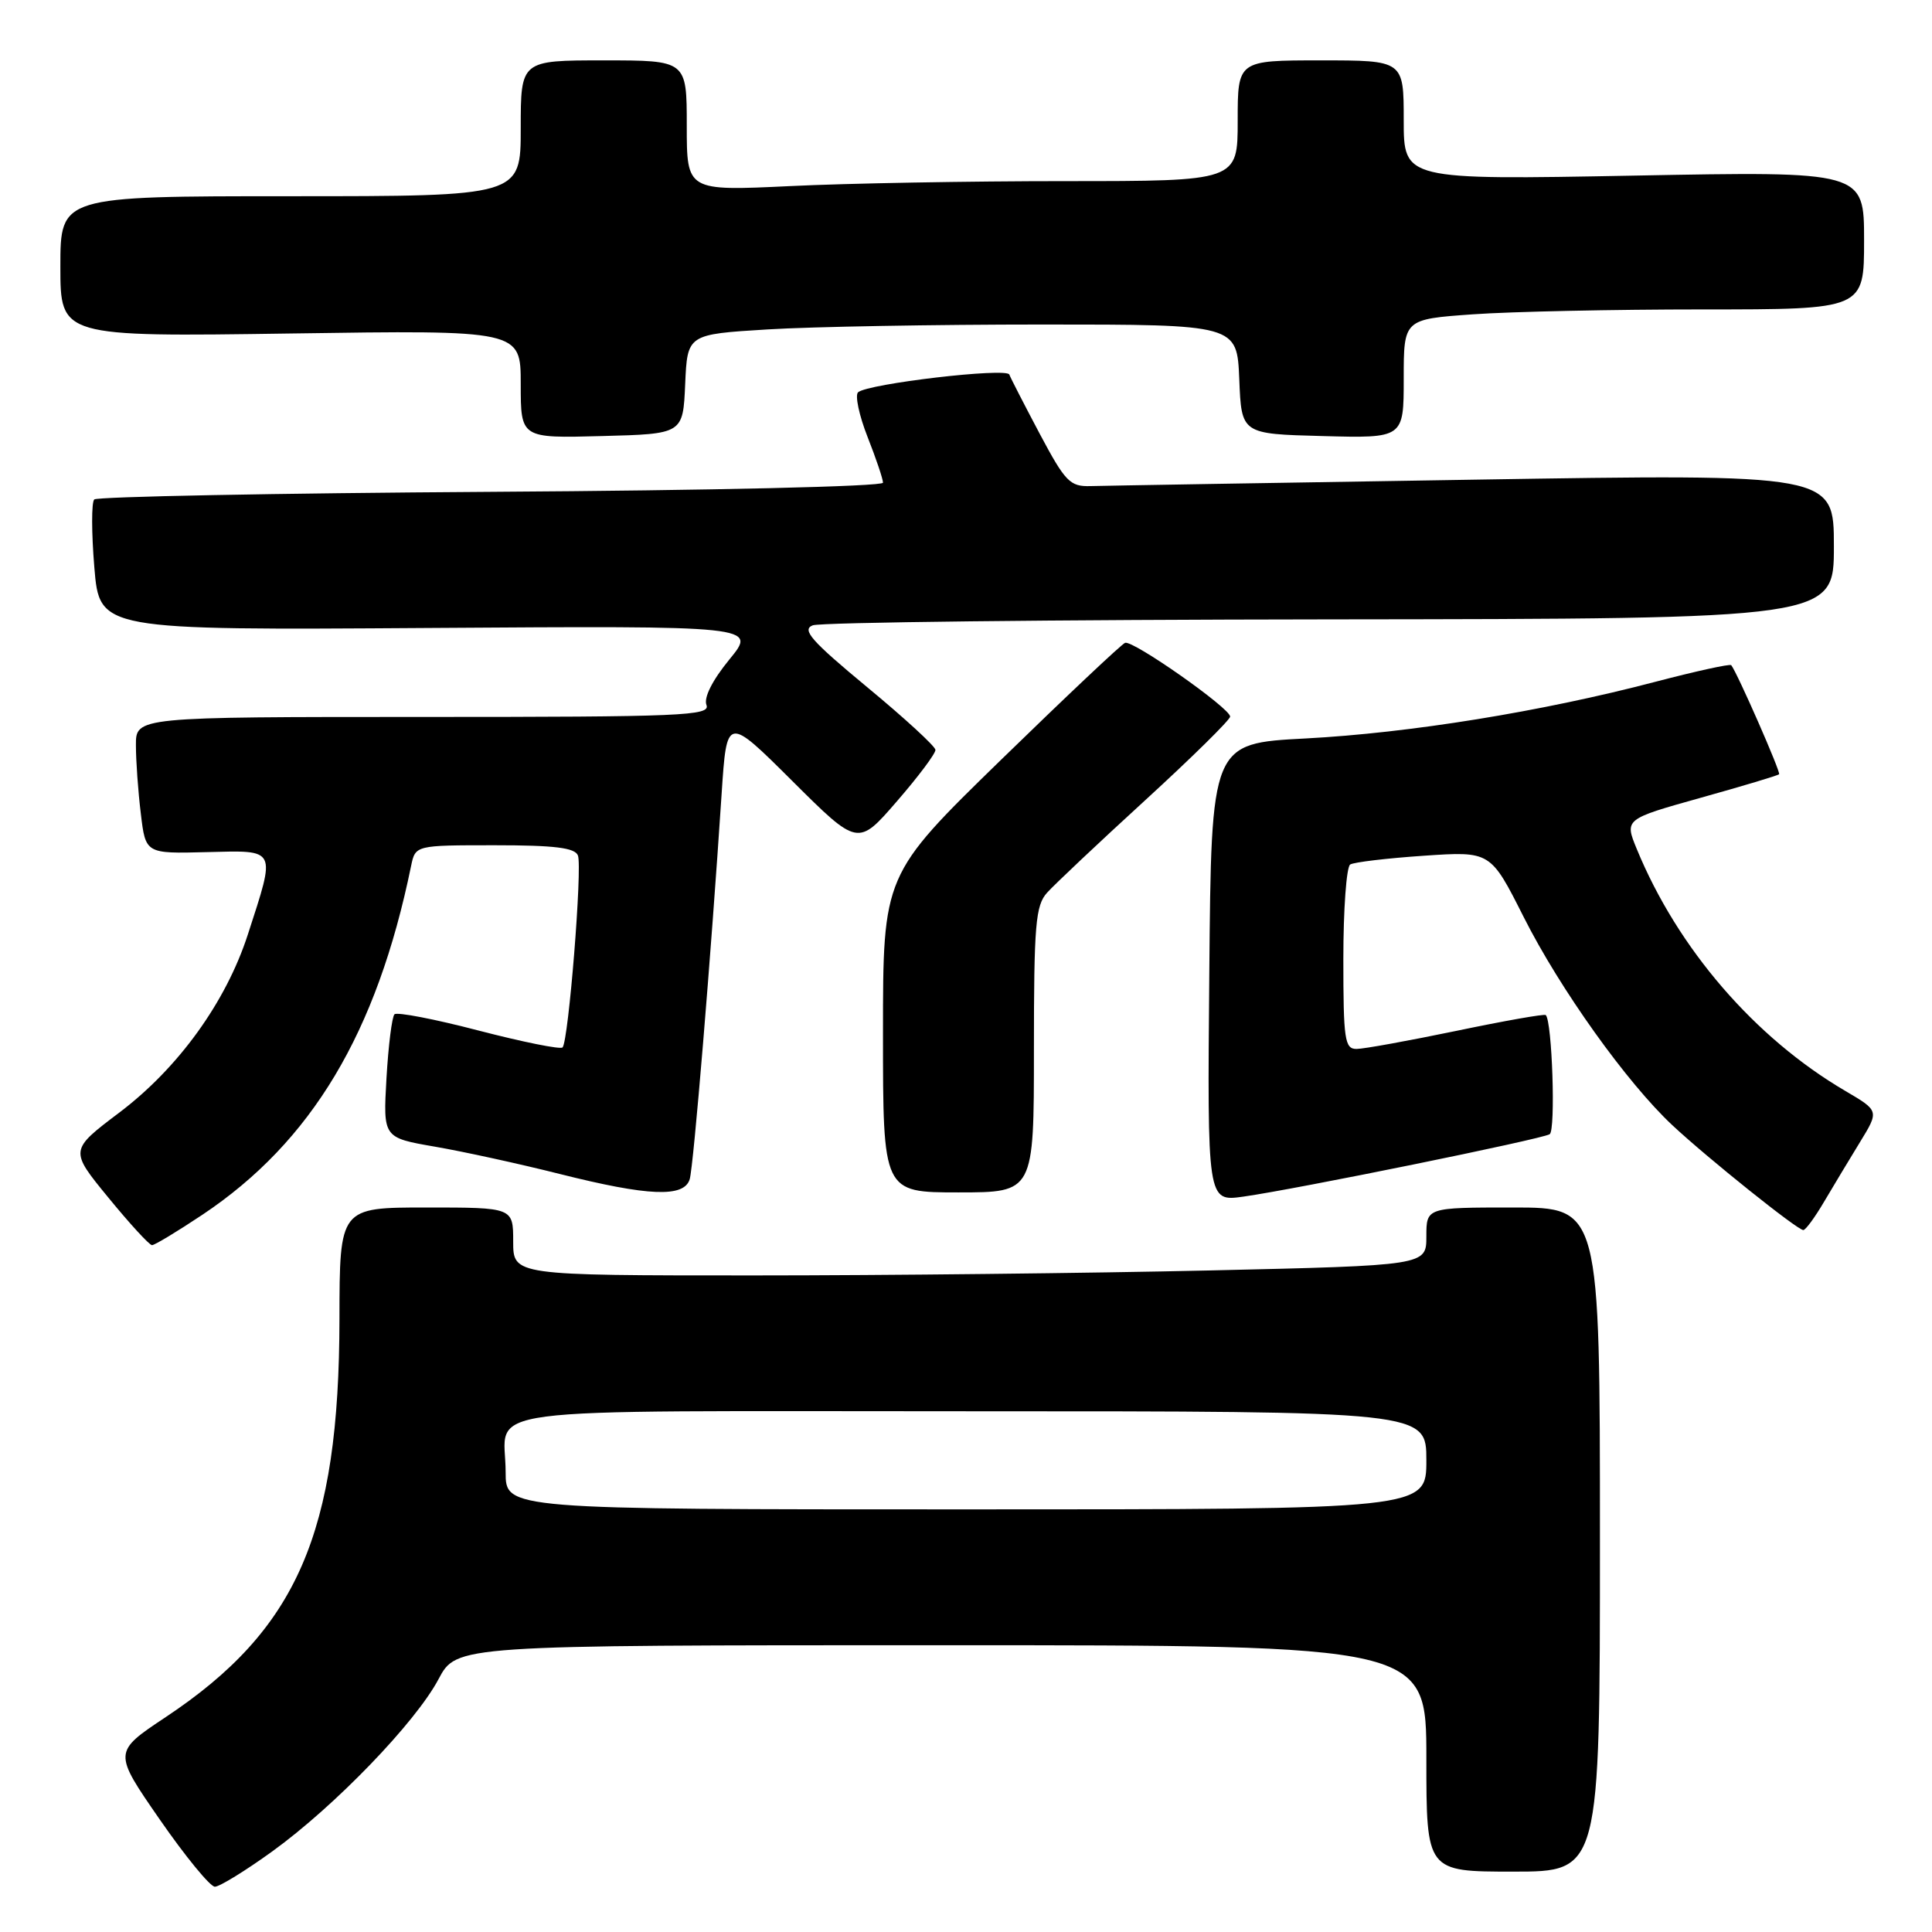 <?xml version="1.0" encoding="UTF-8" standalone="no"?>
<!DOCTYPE svg PUBLIC "-//W3C//DTD SVG 1.1//EN" "http://www.w3.org/Graphics/SVG/1.1/DTD/svg11.dtd" >
<svg xmlns="http://www.w3.org/2000/svg" xmlns:xlink="http://www.w3.org/1999/xlink" version="1.1" viewBox="0 0 256 256">
 <g >
 <path fill="currentColor"
d=" M 36.05 245.34 C 44.33 239.36 55.06 228.25 58.11 222.49 C 60.50 218.00 60.50 218.00 124.75 218.00 C 189.00 218.00 189.00 218.00 189.00 233.00 C 189.00 248.00 189.00 248.00 200.50 248.00 C 212.00 248.00 212.00 248.00 212.00 204.00 C 212.00 160.00 212.00 160.00 200.50 160.00 C 189.00 160.00 189.00 160.00 189.00 163.84 C 189.00 167.68 189.00 167.68 160.34 168.34 C 144.57 168.70 117.35 169.00 99.84 169.00 C 68.00 169.00 68.00 169.00 68.00 164.50 C 68.00 160.00 68.00 160.00 56.50 160.00 C 45.00 160.00 45.00 160.00 44.98 174.75 C 44.95 203.18 39.38 215.95 21.95 227.53 C 14.99 232.16 14.99 232.16 21.16 241.08 C 24.56 245.99 27.85 250.00 28.47 250.00 C 29.09 250.00 32.50 247.90 36.05 245.34 Z  M 26.82 160.96 C 41.30 151.29 49.93 136.87 54.47 114.75 C 55.04 112.00 55.04 112.00 65.55 112.00 C 73.49 112.00 76.19 112.33 76.58 113.36 C 77.18 114.92 75.33 138.00 74.54 138.79 C 74.26 139.08 69.26 138.07 63.44 136.56 C 57.63 135.04 52.60 134.07 52.27 134.40 C 51.94 134.73 51.46 138.54 51.21 142.87 C 50.76 150.75 50.76 150.75 57.63 151.94 C 61.41 152.59 68.86 154.22 74.18 155.56 C 85.91 158.51 90.65 158.71 91.39 156.25 C 91.90 154.56 94.22 126.54 95.62 105.17 C 96.30 94.84 96.30 94.84 104.99 103.49 C 113.68 112.14 113.68 112.14 118.84 106.18 C 121.68 102.91 123.98 99.84 123.95 99.36 C 123.93 98.89 119.85 95.14 114.89 91.04 C 107.49 84.91 106.20 83.44 107.69 82.86 C 108.68 82.46 139.54 82.11 176.25 82.07 C 243.00 82.00 243.00 82.00 243.00 72.40 C 243.00 62.79 243.00 62.79 195.25 63.56 C 168.99 63.98 146.15 64.36 144.50 64.41 C 141.78 64.49 141.16 63.85 137.78 57.50 C 135.74 53.65 133.92 50.11 133.74 49.63 C 133.39 48.68 114.98 50.84 113.70 51.98 C 113.27 52.37 113.83 55.03 114.95 57.88 C 116.08 60.74 117.00 63.47 117.00 63.96 C 117.00 64.46 94.26 64.99 65.08 65.17 C 36.53 65.35 12.86 65.81 12.49 66.18 C 12.11 66.55 12.12 70.60 12.50 75.18 C 13.19 83.50 13.19 83.50 56.75 83.21 C 100.31 82.92 100.31 82.92 96.65 87.38 C 94.39 90.14 93.23 92.44 93.61 93.42 C 94.15 94.84 90.44 95.00 56.11 95.00 C 18.00 95.00 18.00 95.00 18.01 98.75 C 18.01 100.81 18.30 104.89 18.66 107.81 C 19.29 113.12 19.29 113.12 27.40 112.91 C 36.78 112.68 36.58 112.28 32.83 123.86 C 29.93 132.79 23.63 141.52 15.80 147.43 C 9.21 152.41 9.21 152.41 14.36 158.69 C 17.19 162.15 19.79 164.98 20.14 164.99 C 20.49 164.99 23.49 163.18 26.82 160.96 Z  M 241.70 159.24 C 242.92 157.18 245.05 153.63 246.45 151.35 C 249.00 147.19 249.00 147.19 244.54 144.57 C 232.52 137.53 222.31 125.69 216.89 112.52 C 215.25 108.54 215.25 108.54 225.35 105.71 C 230.90 104.16 235.58 102.76 235.74 102.59 C 235.99 102.34 230.22 89.20 229.40 88.14 C 229.24 87.94 224.70 88.94 219.31 90.35 C 204.26 94.30 186.79 97.12 173.00 97.85 C 160.50 98.50 160.50 98.50 160.24 128.87 C 159.97 159.23 159.97 159.23 164.74 158.56 C 171.79 157.57 204.27 150.95 205.34 150.29 C 206.15 149.79 205.67 135.31 204.82 134.50 C 204.64 134.33 199.32 135.27 193.00 136.59 C 186.68 137.90 180.71 138.99 179.75 138.99 C 178.18 139.00 178.00 137.77 178.00 127.06 C 178.00 120.49 178.41 114.86 178.91 114.55 C 179.41 114.24 183.80 113.72 188.66 113.39 C 197.50 112.79 197.50 112.79 201.89 121.50 C 206.72 131.08 215.58 143.48 221.62 149.12 C 226.30 153.49 238.18 163.00 238.95 162.99 C 239.25 162.99 240.49 161.30 241.70 159.24 Z  M 137.00 139.11 C 137.00 122.53 137.21 119.98 138.75 118.28 C 139.71 117.21 145.56 111.69 151.75 106.03 C 157.94 100.36 163.00 95.38 163.00 94.95 C 163.00 93.84 150.11 84.79 149.08 85.18 C 148.61 85.35 141.20 92.35 132.61 100.71 C 117.00 115.92 117.00 115.92 117.00 136.96 C 117.00 158.00 117.00 158.00 127.00 158.00 C 137.00 158.00 137.00 158.00 137.00 139.11 Z  M 90.79 50.90 C 91.08 44.30 91.08 44.30 101.70 43.65 C 107.54 43.29 123.92 43.00 138.11 43.00 C 163.91 43.00 163.91 43.00 164.21 50.25 C 164.50 57.50 164.50 57.50 175.25 57.78 C 186.00 58.07 186.00 58.07 186.00 50.18 C 186.00 42.30 186.00 42.30 195.15 41.65 C 200.19 41.29 213.91 41.00 225.65 41.00 C 247.00 41.00 247.00 41.00 247.00 31.84 C 247.00 22.69 247.00 22.69 216.50 23.27 C 186.00 23.84 186.00 23.84 186.00 15.92 C 186.00 8.00 186.00 8.00 175.00 8.00 C 164.00 8.00 164.00 8.00 164.00 16.00 C 164.00 24.00 164.00 24.00 141.16 24.00 C 128.60 24.00 112.17 24.29 104.66 24.66 C 91.00 25.31 91.00 25.31 91.00 16.66 C 91.00 8.00 91.00 8.00 80.00 8.00 C 69.00 8.00 69.00 8.00 69.00 17.00 C 69.00 26.00 69.00 26.00 38.50 26.00 C 8.00 26.00 8.00 26.00 8.00 35.32 C 8.00 44.63 8.00 44.63 38.50 44.19 C 69.00 43.74 69.00 43.74 69.00 50.90 C 69.00 58.07 69.00 58.07 79.75 57.78 C 90.50 57.50 90.50 57.50 90.79 50.90 Z  M 67.00 195.08 C 67.00 186.18 60.73 187.00 128.61 187.00 C 189.00 187.00 189.00 187.00 189.00 193.50 C 189.00 200.00 189.00 200.00 128.00 200.00 C 67.00 200.00 67.00 200.00 67.00 195.08 Z "/>
</g>
</svg>